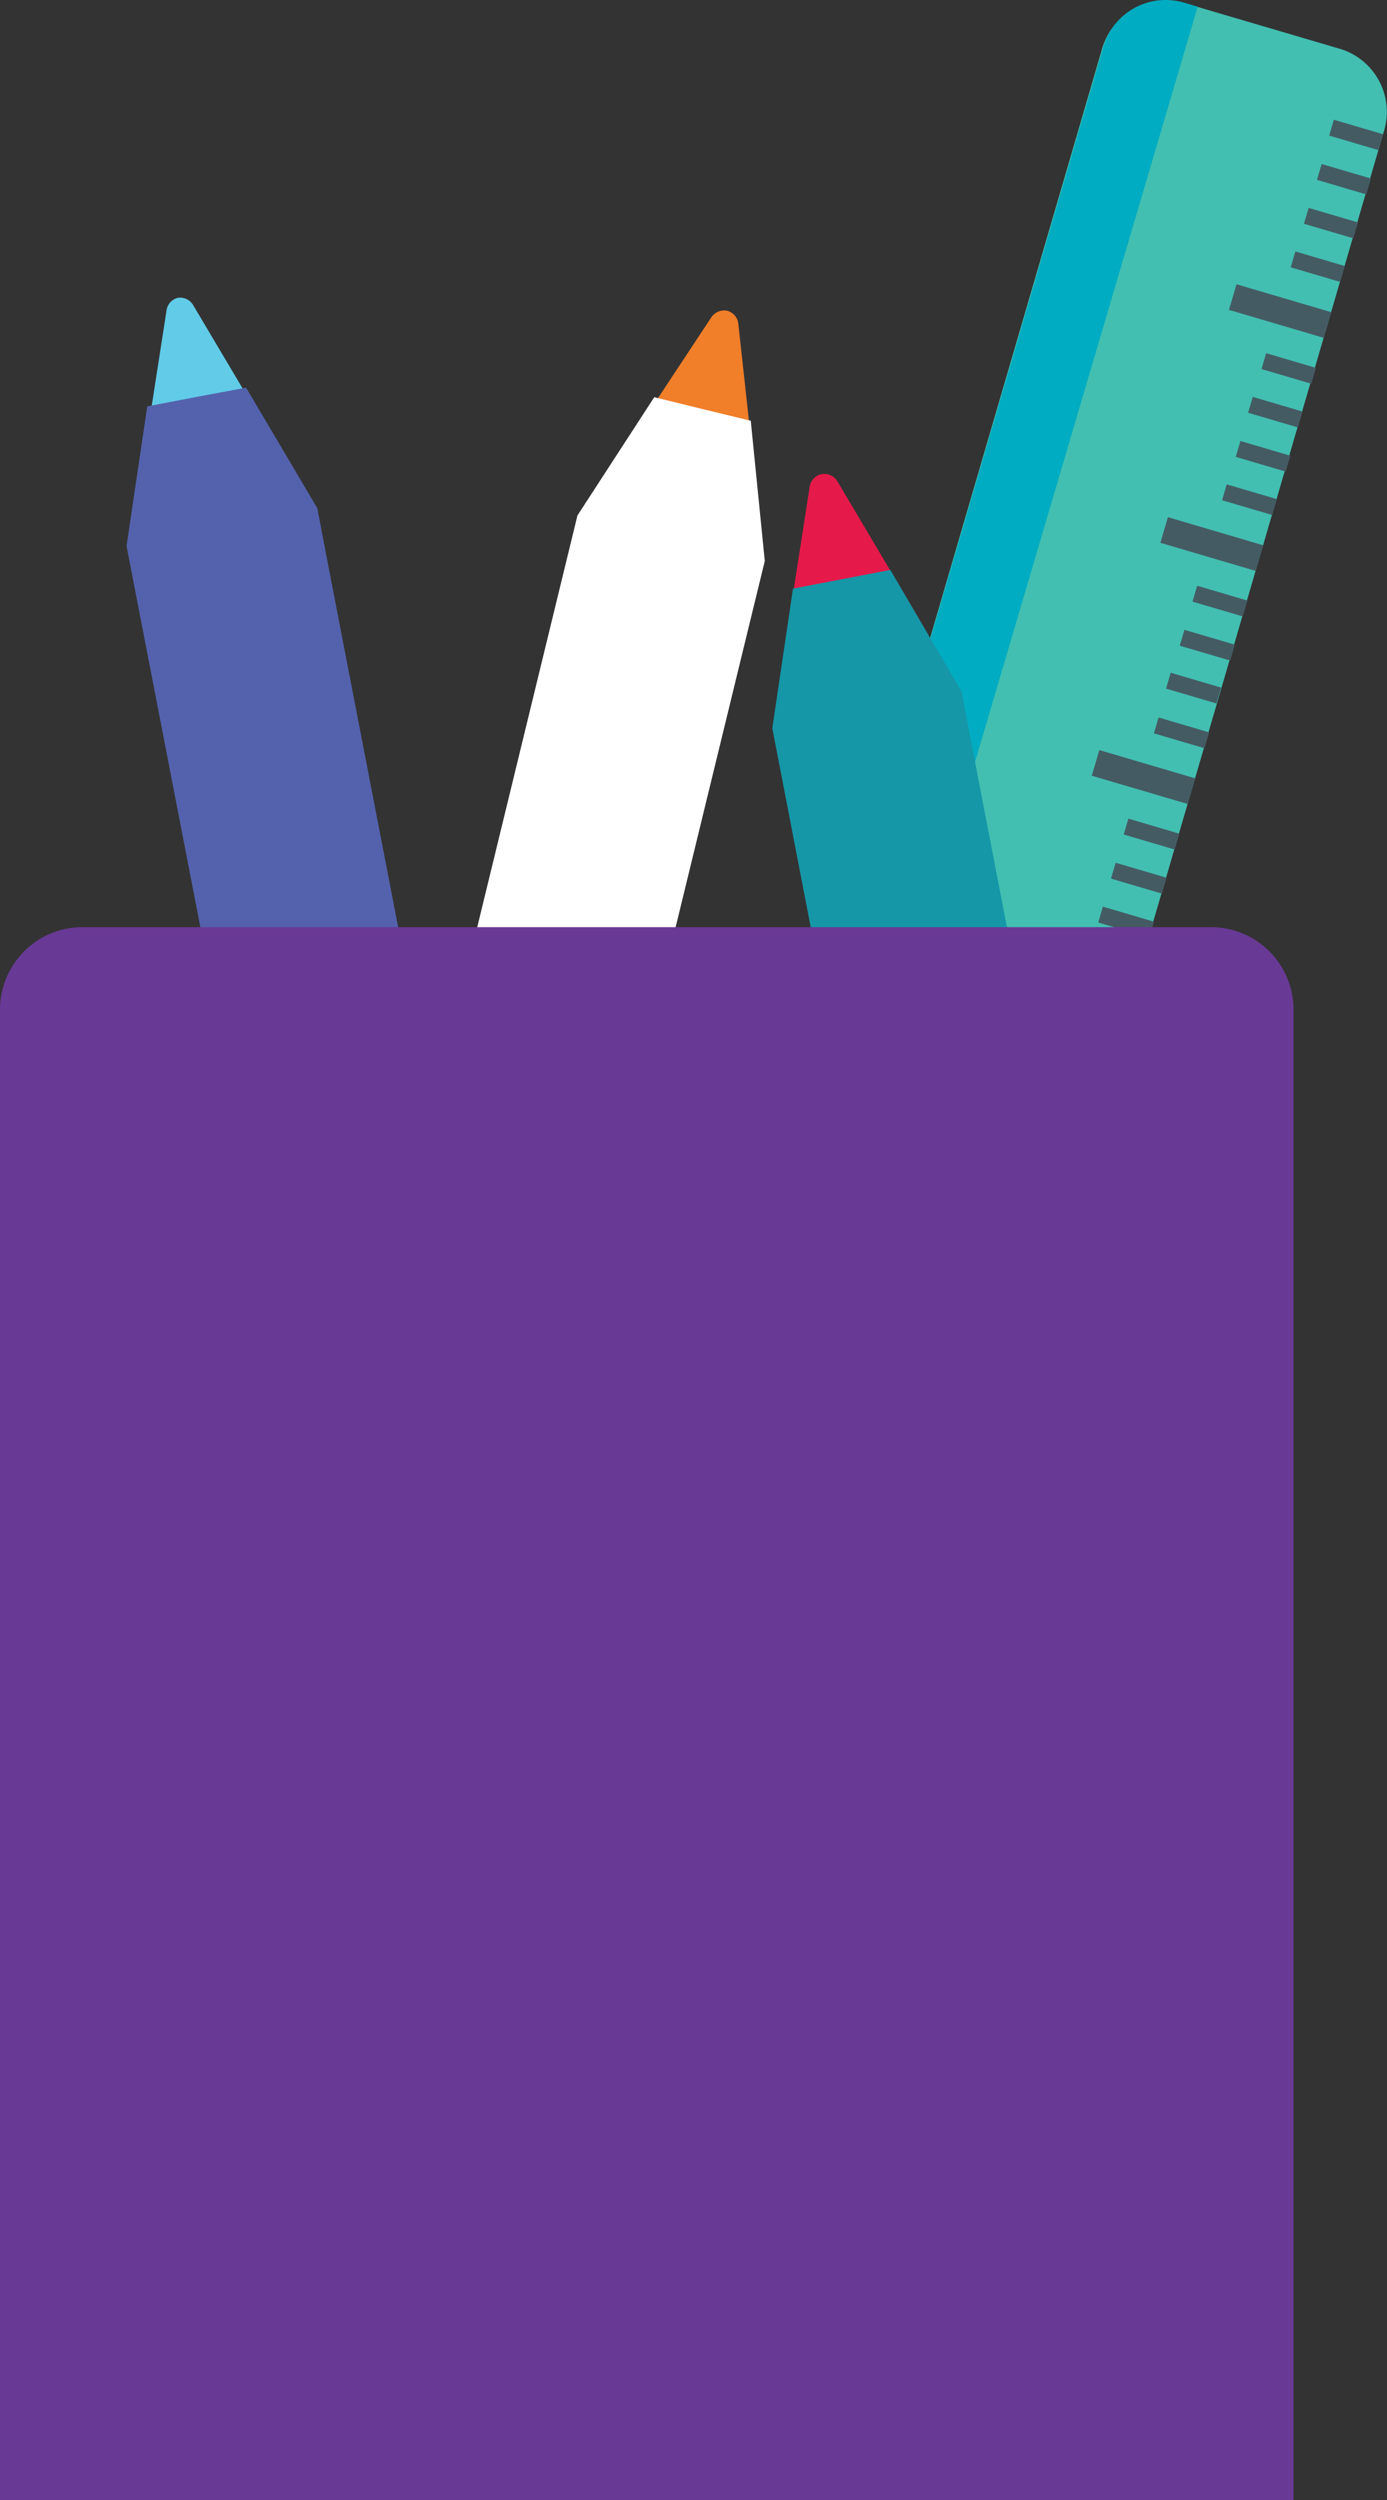 <svg class="{{ .class }}" data-name="Layer 1" xmlns="http://www.w3.org/2000/svg" viewBox="0 0 83.08 149.69"><rect x="0" y="0" width="83.08" height="149.69" fill="#333333" stroke="none"/><defs><style>.cls-3{fill:#455b64}</style></defs><path d="M80.25 2.92L71.01.2a4 4 0 0 0-5 2.73L26.37 138.68l16.87 5L82.92 7.77a3.94 3.94 0 0 0-2.67-4.85zM35.62 134.68a2.05 2.05 0 1 1 1.39 2.55 2.05 2.05 0 0 1-1.39-2.55z" fill="#42bfb1"/><path d="M26.37 138.68l4.22 1.25L71.74.4l-.82-.24a3.87 3.87 0 0 0-4.82 2.63z" fill="#00acc1"/><path class="cls-3" d="M40.667 130.404l.452-1.535 5.947 1.753-.452 1.535zm3.69-2.559l.28-.95 3.232.953-.28.95zm.773-2.637l.28-.95 3.222.95-.28.95zm-.663-5.158l.278-.95 3.225.943-.278.95z"/><path class="cls-3" d="M46.67 119.958l.28-.95 3.213.948-.28.95zm-1.89-3.472l.453-1.535 5.909 1.742-.453 1.534zm3.679-2.595l.28-.95 3.194.942-.28.95zm.779-2.627l.28-.95 3.195.942-.28.95zm.77-2.62l.28-.95 3.185.939-.28.95zm.768-2.614l.28-.949 3.175.936-.28.95zm-1.9-3.507l.452-1.535 5.88 1.733-.452 1.534zm3.714-2.547l.28-.95 3.165.933-.28.95zm.791-2.591l.28-.95 3.156.93-.28.95zm.727-2.678l.28-.95 3.156.93-.28.95zm.794-2.618l.28-.95 3.146.928-.28.95zm-1.9-3.501l.452-1.535 5.842 1.722-.452 1.534zm3.718-2.528l.28-.95 3.137.925-.28.95zm.758-2.656l.28-.95 3.127.922-.28.95zm.754-2.622l.28-.95 3.117.919-.28.95zm.765-2.647l.28-.95 3.117.92-.28.95zm-1.907-3.52l.452-1.535 5.813 1.713-.453 1.535zm3.663-2.562l.28-.95 3.098.914-.28.95zm.825-2.586l.28-.95 3.089.91-.28.95zm-.787-5.064l.278-.95 3.09.903-.277.95z"/><path class="cls-3" d="M63.132 64.246l.28-.95 3.08.908-.28.95zM61.22 60.7l.453-1.536 5.774 1.702-.452 1.535zm3.712-2.53l.28-.95 3.07.904-.28.95zm.852-2.938l.28-.95 3.06.902-.28.95zm.763-2.629l.28-.95 3.05.899-.28.95zm.763-2.64l.28-.95 3.05.9-.28.949zm-1.914-3.52l.452-1.535 5.746 1.693-.453 1.535zm3.721-2.537l.28-.95 3.03.893-.28.95zm.727-2.678l.28-.95 3.021.89-.28.95zm.822-2.57l.28-.95 3.022.891-.28.95zm.764-2.639l.279-.95 3.012.888-.28.95zm-1.925-3.521l.452-1.534 5.707 1.682-.452 1.534zm3.697-2.548l.28-.95 3.002.884-.28.95zm.818-2.597l.28-.95 2.992.883-.28.95zm.739-2.641l.28-.95 2.983.88-.28.949zm.803-2.616l.28-.95 2.983.88-.28.95zm-1.948-3.542l.452-1.535 5.679 1.674-.453 1.534zm3.697-2.549l.28-.95 2.964.874-.28.95zm.794-2.608l.28-.95 2.954.87-.28.95zm.78-2.627l.28-.95 2.954.87-.28.95zm.731-2.652l.28-.95 2.945.869-.28.95z"/><path d="M15.74 27.77l-6.09 1.18a1 1 0 0 1-1.09-1.26l1.41-9.07a.9.9 0 0 1 .69-.79.91.91 0 0 1 .93.47l4.69 7.9a1 1 0 0 1-.54 1.57z" fill="#61cbe8"/><path d="M38.74 132.5l-1.16-6-17.15-88.67-.85-4.4-.57-3-4.27-7.22-3 .56-2.92.56-1.24 8.36.58 3 17.46 90.08.34 1.74 1.39 7.18a.67.67 0 0 0 .78.53l6-1.15.82-.16.68-.13 2.57-.5h.21a.46.46 0 0 0 .36-.53z" fill="#5462ad"/><path d="M54.39 38.55l-6.23 1.2a1.06 1.06 0 0 1-1.11-1.28l1.44-9.27a.92.92 0 0 1 .7-.81.93.93 0 0 1 1 .48l4.79 8.07a1.06 1.06 0 0 1-.59 1.61z" fill="#e61a4a"/><path d="M77.33 143.48l-1.16-6-17.15-88.67-.85-4.4-.57-3-4.27-7.29-2.91.56-2.92.56-1.24 8.36.58 3 17.42 90.17.34 1.75 1.39 7.18a.66.66 0 0 0 .78.52l6-1.15.82-.16.68-.13 2.57-.5h.21a.45.45 0 0 0 .36-.52z" fill="#1597a7"/><path d="M43.98 29.77l-6-1.47a1 1 0 0 1-.46-1.6l5.06-7.66a.93.93 0 0 1 1-.43.91.91 0 0 1 .65.82l1 9.13a1 1 0 0 1-1.25 1.21z" fill="#f17e29"/><path d="M21.23 134.53l1.43-5.89 21.37-87.75 1.06-4.35.72-2.95-.84-8.4-2.89-.7-2.89-.71-4.6 7.08-.72 2.95-21.71 89.16-.42 1.73-1.73 7.1a.65.65 0 0 0 .49.8l5.9 1.44.81.2.68.16 2.53.62h.21a.45.45 0 0 0 .55-.33z" fill="#fff"/><path d="M4.94 55.51h67.6a4.94 4.94 0 0 1 4.94 4.94v89.25H0V60.44a4.94 4.94 0 0 1 4.94-4.93z" fill="#693996"/></svg>